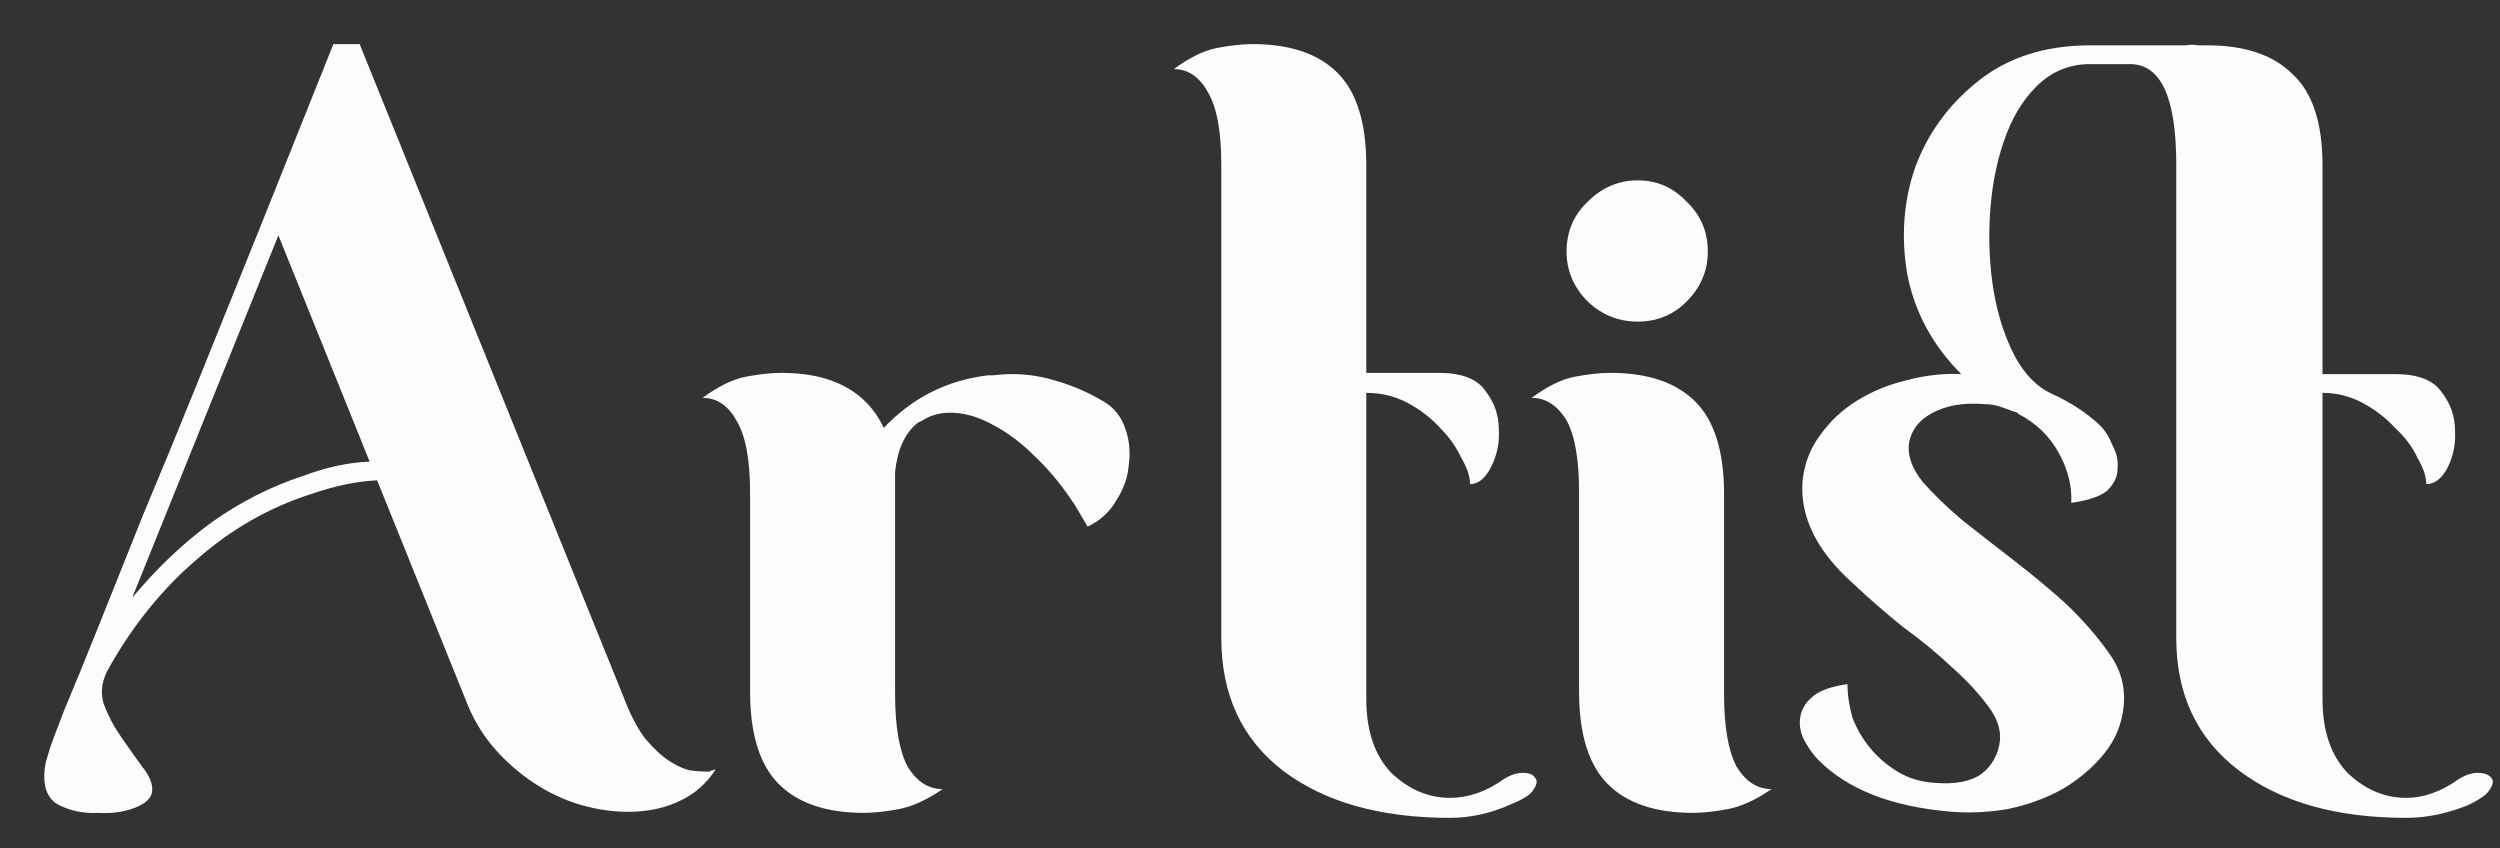 <svg width="56" height="19" viewBox="0 0 56 19" fill="none" xmlns="http://www.w3.org/2000/svg">
<rect x="0" y="0" width="56" height="19" fill="#333333" stroke="none"/>
<path d="M16.036 17.228C15.831 17.545 15.569 17.779 15.252 17.928C14.953 18.077 14.617 18.161 14.244 18.18C13.889 18.199 13.525 18.161 13.152 18.068C12.779 17.975 12.424 17.825 12.088 17.62C11.752 17.415 11.444 17.163 11.164 16.864C10.884 16.565 10.66 16.22 10.492 15.828L8.448 10.76C8 10.779 7.505 10.881 6.964 11.068C6.031 11.367 5.181 11.852 4.416 12.524C3.651 13.177 2.997 13.98 2.456 14.932C2.288 15.212 2.241 15.483 2.316 15.744C2.409 16.005 2.54 16.257 2.708 16.5C2.876 16.743 3.035 16.967 3.184 17.172C3.352 17.377 3.427 17.564 3.408 17.732C3.389 17.881 3.259 18.003 3.016 18.096C2.773 18.189 2.503 18.227 2.204 18.208C1.868 18.227 1.56 18.161 1.28 18.012C1.019 17.844 0.935 17.527 1.028 17.06L1.14 16.696C1.159 16.64 1.261 16.369 1.448 15.884C1.653 15.399 1.905 14.783 2.204 14.036C2.503 13.289 2.839 12.449 3.212 11.516C3.604 10.583 3.996 9.631 4.388 8.66C5.303 6.401 6.329 3.844 7.468 0.988H8.056L13.964 15.604C14.113 15.996 14.272 16.304 14.44 16.528C14.627 16.752 14.804 16.92 14.972 17.032C15.14 17.144 15.299 17.219 15.448 17.256C15.597 17.275 15.719 17.284 15.812 17.284C15.849 17.284 15.877 17.284 15.896 17.284C15.915 17.265 15.933 17.256 15.952 17.256C15.971 17.256 15.989 17.247 16.008 17.228V17.256L16.036 17.228ZM6.824 10.648C7.328 10.461 7.813 10.359 8.28 10.34L6.236 5.272L2.96 13.392C3.501 12.739 4.089 12.179 4.724 11.712C5.377 11.245 6.077 10.891 6.824 10.648ZM24.726 8.996C24.95 9.127 25.109 9.323 25.202 9.584C25.296 9.845 25.324 10.116 25.286 10.396C25.268 10.676 25.174 10.947 25.006 11.208C24.857 11.469 24.642 11.665 24.362 11.796L24.082 11.32C23.802 10.891 23.504 10.527 23.186 10.228C22.888 9.929 22.58 9.696 22.262 9.528C21.964 9.36 21.674 9.267 21.394 9.248C21.114 9.229 20.872 9.285 20.666 9.416L20.554 9.472C20.274 9.696 20.106 10.06 20.05 10.564V15.548C20.05 16.276 20.144 16.817 20.33 17.172C20.536 17.508 20.797 17.676 21.114 17.676C20.76 17.919 20.433 18.068 20.134 18.124C19.836 18.18 19.574 18.208 19.35 18.208C18.51 18.208 17.876 17.993 17.446 17.564C17.017 17.135 16.802 16.444 16.802 15.492V11.04C16.802 10.293 16.7 9.752 16.494 9.416C16.308 9.08 16.056 8.912 15.738 8.912C16.093 8.651 16.42 8.492 16.718 8.436C17.017 8.38 17.278 8.352 17.502 8.352C18.641 8.352 19.406 8.763 19.798 9.584C20.433 8.912 21.208 8.52 22.122 8.408H22.234C22.682 8.352 23.112 8.38 23.522 8.492C23.952 8.604 24.353 8.772 24.726 8.996ZM33.685 17.452C33.834 17.359 33.974 17.312 34.105 17.312C34.254 17.312 34.348 17.349 34.385 17.424C34.441 17.48 34.432 17.564 34.357 17.676C34.301 17.788 34.133 17.9 33.853 18.012C33.405 18.217 32.948 18.32 32.481 18.32C30.913 18.32 29.662 17.965 28.729 17.256C27.814 16.547 27.357 15.557 27.357 14.288V3.676C27.357 2.929 27.254 2.388 27.049 2.052C26.862 1.716 26.61 1.548 26.293 1.548C26.648 1.287 26.974 1.128 27.273 1.072C27.572 1.016 27.833 0.988 28.057 0.988C28.897 0.988 29.532 1.203 29.961 1.632C30.39 2.061 30.605 2.752 30.605 3.704V8.352H32.229C32.733 8.352 33.078 8.483 33.265 8.744C33.47 9.005 33.573 9.295 33.573 9.612C33.592 9.911 33.536 10.191 33.405 10.452C33.274 10.713 33.116 10.844 32.929 10.844C32.929 10.676 32.864 10.48 32.733 10.256C32.621 10.013 32.462 9.789 32.257 9.584C32.052 9.36 31.809 9.173 31.529 9.024C31.249 8.875 30.941 8.8 30.605 8.8V15.66C30.605 16.369 30.792 16.92 31.165 17.312C31.557 17.685 31.996 17.872 32.481 17.872C32.892 17.872 33.293 17.732 33.685 17.452ZM39.683 17.676C39.328 17.919 39.002 18.068 38.703 18.124C38.404 18.18 38.143 18.208 37.919 18.208C37.079 18.208 36.444 17.993 36.015 17.564C35.586 17.135 35.371 16.444 35.371 15.492V11.04C35.371 10.293 35.278 9.752 35.091 9.416C34.886 9.08 34.624 8.912 34.307 8.912C34.662 8.651 34.988 8.492 35.287 8.436C35.586 8.38 35.847 8.352 36.071 8.352C36.911 8.352 37.546 8.567 37.975 8.996C38.404 9.425 38.619 10.116 38.619 11.068V15.548C38.619 16.276 38.712 16.817 38.899 17.172C39.104 17.508 39.366 17.676 39.683 17.676ZM36.687 7.204C36.258 7.204 35.884 7.055 35.567 6.756C35.25 6.439 35.091 6.065 35.091 5.636C35.091 5.188 35.25 4.815 35.567 4.516C35.884 4.199 36.258 4.04 36.687 4.04C37.116 4.04 37.48 4.199 37.779 4.516C38.096 4.815 38.255 5.188 38.255 5.636C38.255 6.065 38.096 6.439 37.779 6.756C37.48 7.055 37.116 7.204 36.687 7.204ZM55.076 17.452C55.226 17.359 55.366 17.312 55.496 17.312C55.646 17.312 55.748 17.349 55.804 17.424C55.86 17.48 55.851 17.564 55.776 17.676C55.72 17.788 55.552 17.909 55.272 18.04C54.806 18.227 54.348 18.32 53.9 18.32C52.332 18.32 51.082 17.965 50.148 17.256C49.215 16.547 48.748 15.557 48.748 14.288V3.676C48.748 2.183 48.403 1.436 47.712 1.436H46.816C46.35 1.436 45.948 1.604 45.612 1.94C45.295 2.257 45.052 2.668 44.884 3.172C44.716 3.657 44.614 4.199 44.576 4.796C44.539 5.393 44.567 5.972 44.66 6.532C44.754 7.073 44.912 7.559 45.136 7.988C45.36 8.399 45.64 8.679 45.976 8.828C46.387 9.015 46.742 9.248 47.04 9.528C47.152 9.64 47.246 9.789 47.32 9.976C47.414 10.144 47.451 10.321 47.432 10.508C47.432 10.676 47.358 10.835 47.208 10.984C47.059 11.115 46.788 11.208 46.396 11.264C46.415 10.891 46.322 10.517 46.116 10.144C45.911 9.771 45.612 9.481 45.22 9.276C45.183 9.239 45.146 9.22 45.108 9.22C45.015 9.183 44.912 9.145 44.8 9.108C44.688 9.071 44.567 9.052 44.436 9.052C43.988 9.015 43.606 9.08 43.288 9.248C42.971 9.416 42.794 9.659 42.756 9.976C42.738 10.237 42.84 10.508 43.064 10.788C43.307 11.068 43.606 11.357 43.96 11.656C44.315 11.936 44.698 12.235 45.108 12.552C45.519 12.869 45.902 13.187 46.256 13.504C46.648 13.877 46.975 14.251 47.236 14.624C47.498 14.979 47.61 15.371 47.572 15.8C47.535 16.211 47.386 16.575 47.124 16.892C46.882 17.191 46.574 17.452 46.2 17.676C45.827 17.881 45.416 18.031 44.968 18.124C44.52 18.199 44.091 18.217 43.68 18.18C42.374 18.068 41.394 17.685 40.74 17.032C40.628 16.92 40.526 16.78 40.432 16.612C40.339 16.444 40.302 16.276 40.32 16.108C40.339 15.921 40.423 15.763 40.572 15.632C40.722 15.483 40.992 15.38 41.384 15.324C41.384 15.567 41.422 15.819 41.496 16.08C41.59 16.323 41.72 16.547 41.888 16.752C42.056 16.957 42.262 17.135 42.504 17.284C42.747 17.433 43.027 17.517 43.344 17.536C43.792 17.573 44.138 17.508 44.38 17.34C44.623 17.153 44.763 16.901 44.8 16.584C44.819 16.323 44.726 16.061 44.52 15.8C44.315 15.52 44.044 15.231 43.708 14.932C43.391 14.633 43.027 14.335 42.616 14.036C42.224 13.719 41.86 13.401 41.524 13.084C40.703 12.356 40.32 11.591 40.376 10.788C40.414 10.396 40.544 10.051 40.768 9.752C40.992 9.435 41.272 9.173 41.608 8.968C41.944 8.763 42.308 8.613 42.7 8.52C43.111 8.408 43.522 8.361 43.932 8.38C43.298 7.745 42.896 7.008 42.728 6.168C42.579 5.328 42.635 4.525 42.896 3.76C43.176 2.995 43.643 2.351 44.296 1.828C44.968 1.287 45.808 1.016 46.816 1.016H48.972C49.066 0.997 49.15 0.997 49.224 1.016C49.299 1.016 49.374 1.016 49.448 1.016C50.288 1.016 50.923 1.231 51.352 1.66C51.8 2.071 52.024 2.752 52.024 3.704V8.38H53.648C54.152 8.38 54.498 8.511 54.684 8.772C54.89 9.033 54.992 9.323 54.992 9.64C55.011 9.939 54.955 10.219 54.824 10.48C54.694 10.723 54.535 10.844 54.348 10.844C54.348 10.676 54.283 10.48 54.152 10.256C54.04 10.013 53.872 9.789 53.648 9.584C53.443 9.36 53.2 9.173 52.92 9.024C52.64 8.875 52.342 8.8 52.024 8.8V15.66C52.024 16.369 52.211 16.92 52.584 17.312C52.976 17.685 53.415 17.872 53.9 17.872C54.292 17.872 54.684 17.732 55.076 17.452Z" fill="#FDFCFC"/>
</svg>
